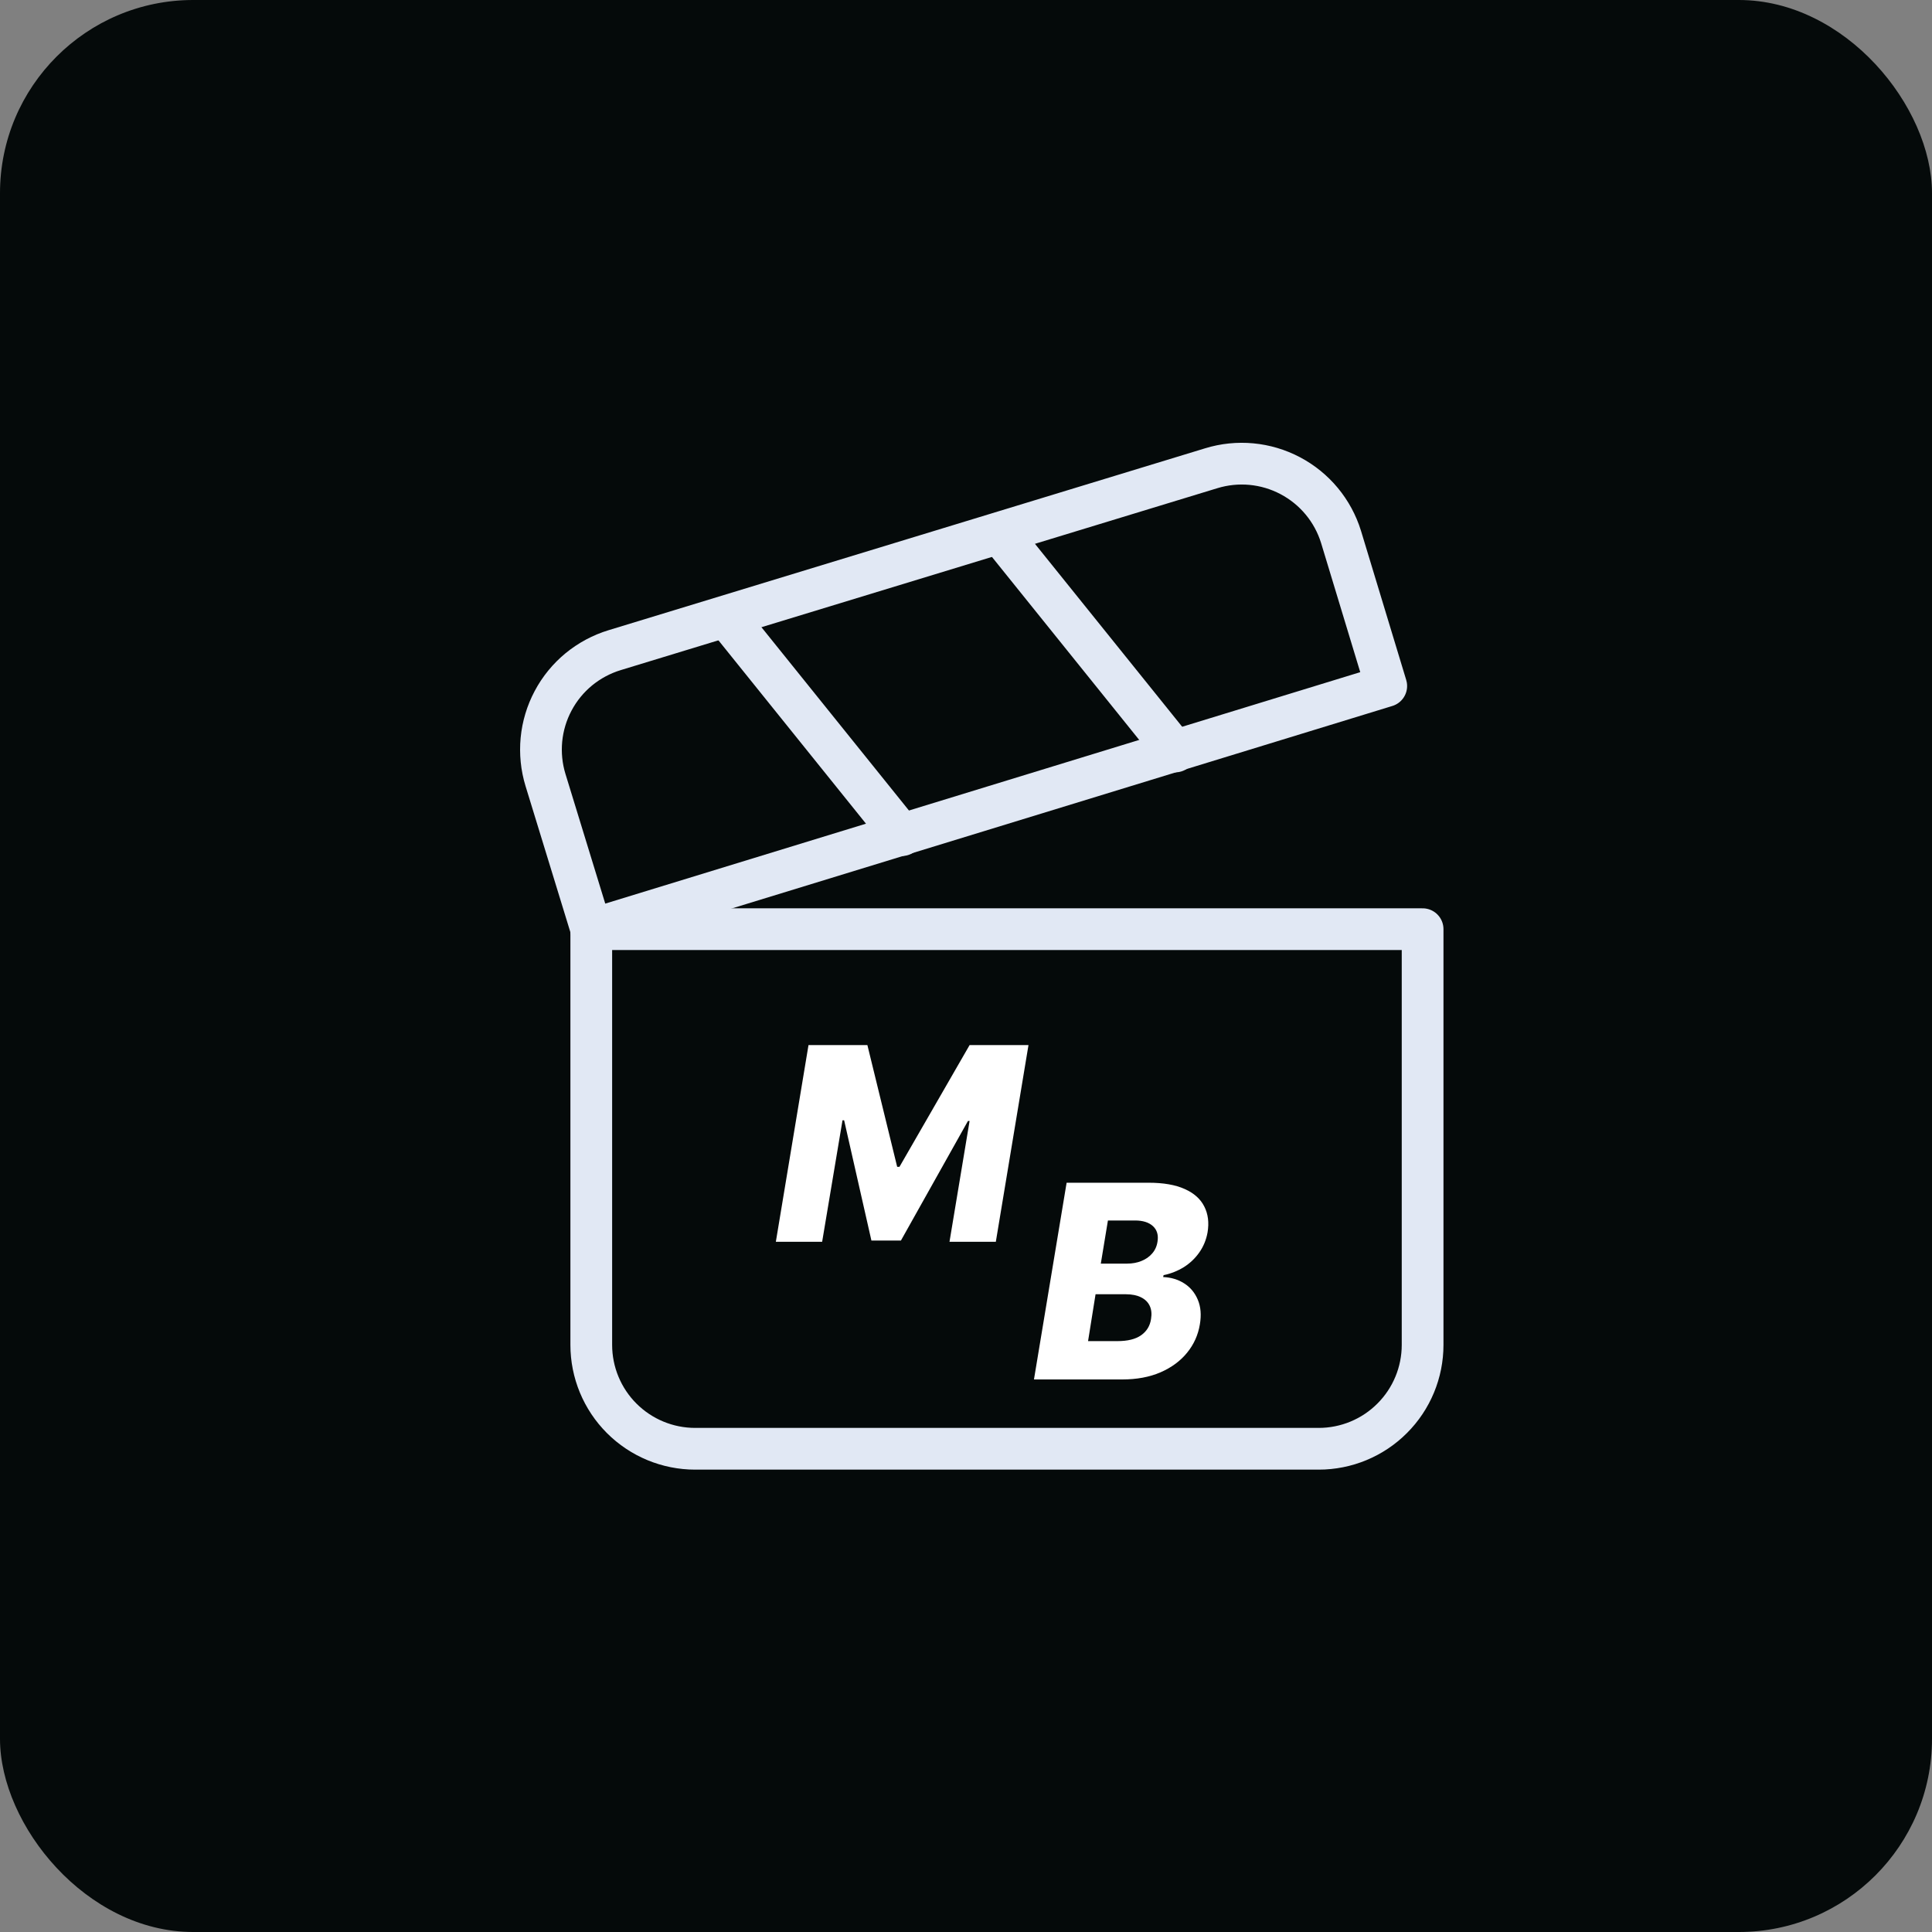<svg width="50" height="50" viewBox="0 0 50 50" fill="none" xmlns="http://www.w3.org/2000/svg">
<rect x="0" y="0" width="50" height="50" fill="#808080" stroke="none"/>
<rect width="50" height="50" rx="5" fill="#050A0A"/>
<path d="M15.302 24.047V34.805C15.302 35.518 15.585 36.202 16.089 36.706C16.594 37.211 17.278 37.494 17.991 37.494H34.128C34.841 37.494 35.525 37.211 36.029 36.706C36.534 36.202 36.817 35.518 36.817 34.805V24.047H15.302Z" stroke="#E1E8F4" stroke-width="1.08" stroke-linecap="round" stroke-linejoin="round"/>
<path d="M15.302 24.047L14.118 20.188C14.014 19.85 13.979 19.494 14.012 19.142C14.046 18.79 14.149 18.448 14.315 18.136C14.481 17.823 14.707 17.547 14.98 17.322C15.254 17.098 15.568 16.929 15.907 16.826L31.344 12.119C32.025 11.909 32.762 11.978 33.392 12.311C34.023 12.644 34.495 13.213 34.706 13.895L35.876 17.754L15.302 24.061V24.047Z" stroke="#E1E8F4" stroke-width="1.08" stroke-linecap="round" stroke-linejoin="round"/>
<path d="M18.798 15.965L23.343 21.613" stroke="#E1E8F4" stroke-width="1.08" stroke-linecap="round" stroke-linejoin="round"/>
<path d="M25.871 13.8L30.416 19.448" stroke="#E1E8F4" stroke-width="1.08" stroke-linecap="round" stroke-linejoin="round"/>
<path d="M20.924 27.047H22.448L23.219 30.198H23.278L25.093 27.047H26.617L25.772 32.137H24.573L25.093 29.01H25.051L23.316 32.105H22.552L21.846 28.993H21.804L21.277 32.137H20.079L20.924 27.047Z" fill="white"/>
<path d="M26.759 35.7L27.604 30.609H29.727C30.108 30.609 30.419 30.663 30.659 30.771C30.9 30.878 31.069 31.029 31.166 31.223C31.266 31.417 31.294 31.642 31.251 31.897C31.216 32.089 31.145 32.261 31.037 32.414C30.931 32.565 30.799 32.691 30.64 32.792C30.48 32.891 30.305 32.961 30.113 33.001L30.103 33.05C30.308 33.059 30.489 33.113 30.647 33.214C30.806 33.315 30.924 33.457 31 33.639C31.076 33.82 31.094 34.032 31.052 34.276C31.007 34.549 30.897 34.794 30.721 35.009C30.547 35.223 30.318 35.392 30.033 35.516C29.748 35.639 29.418 35.7 29.044 35.7H26.759ZM28.159 34.708H28.919C29.183 34.708 29.387 34.658 29.531 34.557C29.677 34.454 29.763 34.313 29.789 34.134C29.811 34.003 29.799 33.89 29.755 33.796C29.71 33.7 29.635 33.626 29.531 33.575C29.426 33.522 29.295 33.495 29.136 33.495H28.353L28.159 34.708ZM28.489 32.702H29.173C29.305 32.702 29.427 32.68 29.538 32.635C29.651 32.59 29.744 32.526 29.817 32.441C29.891 32.357 29.938 32.255 29.956 32.135C29.984 31.965 29.945 31.831 29.839 31.733C29.733 31.635 29.578 31.586 29.374 31.586H28.673L28.489 32.702Z" fill="white"/>
</svg>

